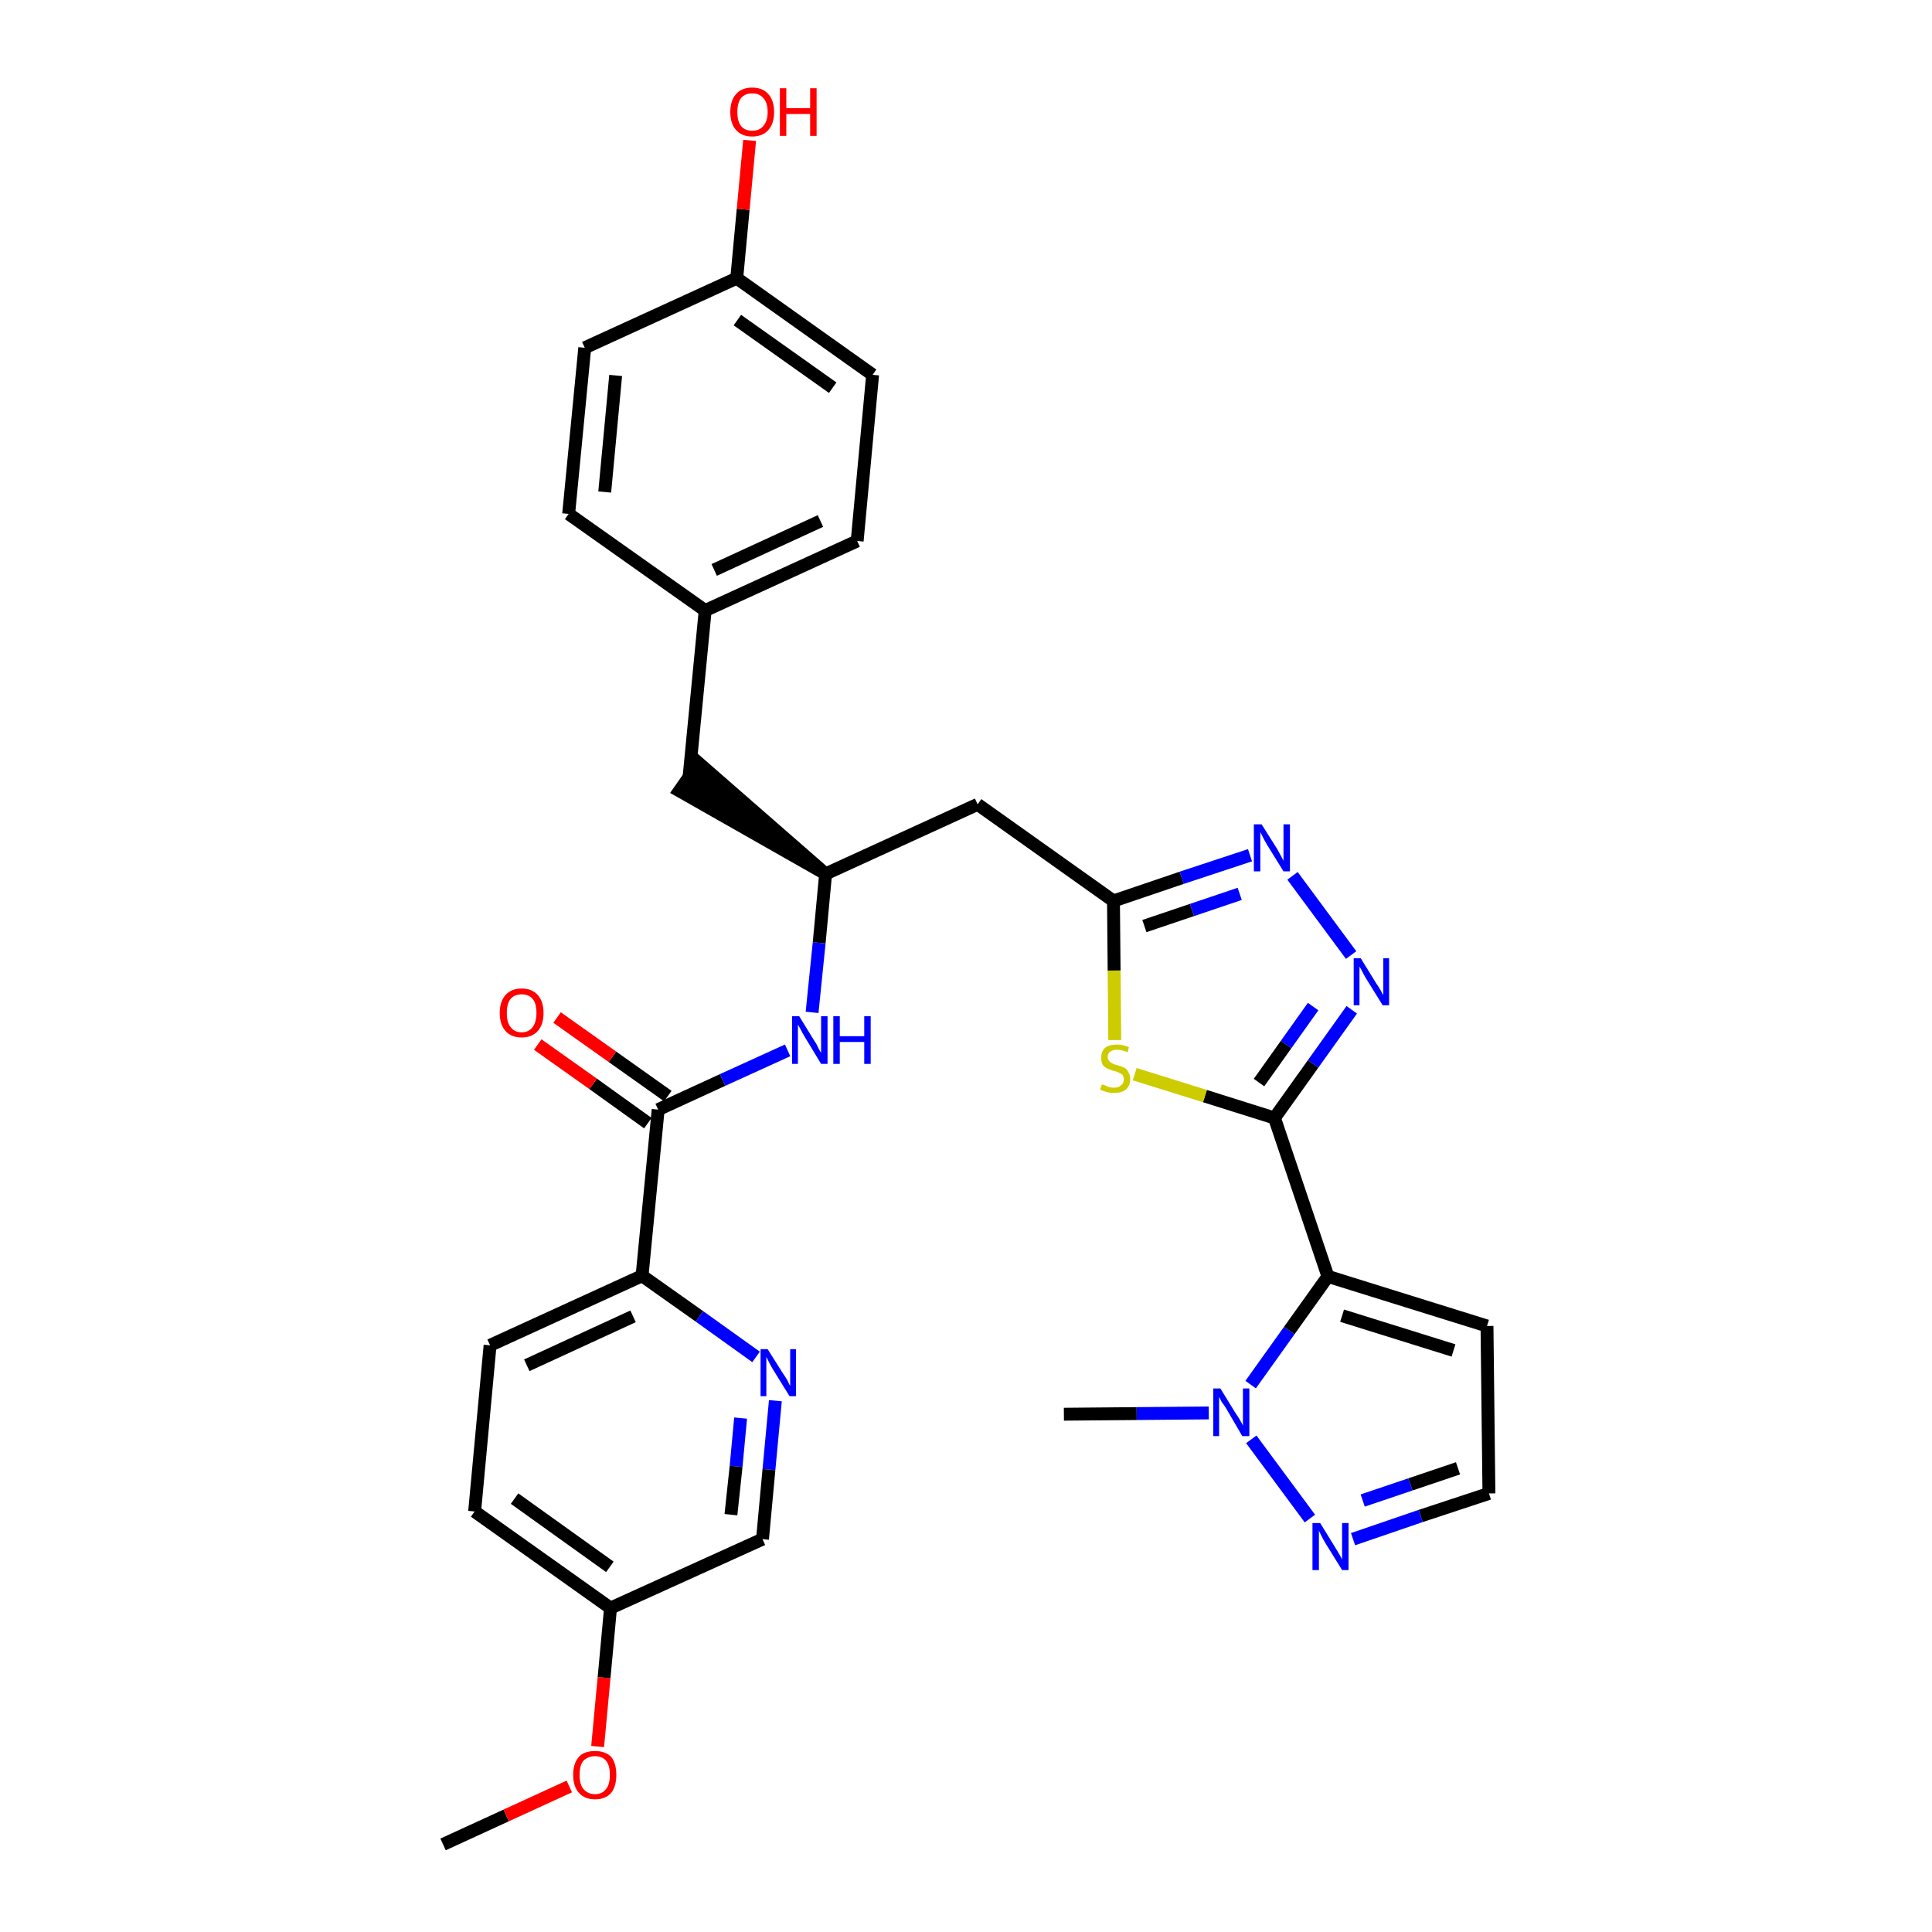 <?xml version='1.0' encoding='iso-8859-1'?>
<svg version='1.1' baseProfile='full'
              xmlns='http://www.w3.org/2000/svg'
                      xmlns:rdkit='http://www.rdkit.org/xml'
                      xmlns:xlink='http://www.w3.org/1999/xlink'
                  xml:space='preserve'
width='300px' height='300px' viewBox='0 0 300 300'>
<!-- END OF HEADER -->
<path class='bond-0 atom-0 atom-1' d='M 68.8,286.4 L 78.6,281.9' style='fill:none;fill-rule:evenodd;stroke:#000000;stroke-width:2.0px;stroke-linecap:butt;stroke-linejoin:miter;stroke-opacity:1' />
<path class='bond-0 atom-0 atom-1' d='M 78.6,281.9 L 88.4,277.4' style='fill:none;fill-rule:evenodd;stroke:#FF0000;stroke-width:2.0px;stroke-linecap:butt;stroke-linejoin:miter;stroke-opacity:1' />
<path class='bond-1 atom-1 atom-2' d='M 92.8,271.2 L 93.8,260.5' style='fill:none;fill-rule:evenodd;stroke:#FF0000;stroke-width:2.0px;stroke-linecap:butt;stroke-linejoin:miter;stroke-opacity:1' />
<path class='bond-1 atom-1 atom-2' d='M 93.8,260.5 L 94.8,249.7' style='fill:none;fill-rule:evenodd;stroke:#000000;stroke-width:2.0px;stroke-linecap:butt;stroke-linejoin:miter;stroke-opacity:1' />
<path class='bond-2 atom-2 atom-3' d='M 94.8,249.7 L 73.7,234.7' style='fill:none;fill-rule:evenodd;stroke:#000000;stroke-width:2.0px;stroke-linecap:butt;stroke-linejoin:miter;stroke-opacity:1' />
<path class='bond-2 atom-2 atom-3' d='M 94.7,243.3 L 79.9,232.7' style='fill:none;fill-rule:evenodd;stroke:#000000;stroke-width:2.0px;stroke-linecap:butt;stroke-linejoin:miter;stroke-opacity:1' />
<path class='bond-31 atom-31 atom-2' d='M 118.4,239.0 L 94.8,249.7' style='fill:none;fill-rule:evenodd;stroke:#000000;stroke-width:2.0px;stroke-linecap:butt;stroke-linejoin:miter;stroke-opacity:1' />
<path class='bond-3 atom-3 atom-4' d='M 73.7,234.7 L 76.1,208.9' style='fill:none;fill-rule:evenodd;stroke:#000000;stroke-width:2.0px;stroke-linecap:butt;stroke-linejoin:miter;stroke-opacity:1' />
<path class='bond-4 atom-4 atom-5' d='M 76.1,208.9 L 99.7,198.1' style='fill:none;fill-rule:evenodd;stroke:#000000;stroke-width:2.0px;stroke-linecap:butt;stroke-linejoin:miter;stroke-opacity:1' />
<path class='bond-4 atom-4 atom-5' d='M 81.8,212.0 L 98.3,204.4' style='fill:none;fill-rule:evenodd;stroke:#000000;stroke-width:2.0px;stroke-linecap:butt;stroke-linejoin:miter;stroke-opacity:1' />
<path class='bond-5 atom-5 atom-6' d='M 99.7,198.1 L 102.2,172.3' style='fill:none;fill-rule:evenodd;stroke:#000000;stroke-width:2.0px;stroke-linecap:butt;stroke-linejoin:miter;stroke-opacity:1' />
<path class='bond-29 atom-5 atom-30' d='M 99.7,198.1 L 108.6,204.4' style='fill:none;fill-rule:evenodd;stroke:#000000;stroke-width:2.0px;stroke-linecap:butt;stroke-linejoin:miter;stroke-opacity:1' />
<path class='bond-29 atom-5 atom-30' d='M 108.6,204.4 L 117.4,210.7' style='fill:none;fill-rule:evenodd;stroke:#0000FF;stroke-width:2.0px;stroke-linecap:butt;stroke-linejoin:miter;stroke-opacity:1' />
<path class='bond-6 atom-6 atom-7' d='M 103.7,170.2 L 95.1,164.1' style='fill:none;fill-rule:evenodd;stroke:#000000;stroke-width:2.0px;stroke-linecap:butt;stroke-linejoin:miter;stroke-opacity:1' />
<path class='bond-6 atom-6 atom-7' d='M 95.1,164.1 L 86.5,158.0' style='fill:none;fill-rule:evenodd;stroke:#FF0000;stroke-width:2.0px;stroke-linecap:butt;stroke-linejoin:miter;stroke-opacity:1' />
<path class='bond-6 atom-6 atom-7' d='M 100.6,174.4 L 92.1,168.3' style='fill:none;fill-rule:evenodd;stroke:#000000;stroke-width:2.0px;stroke-linecap:butt;stroke-linejoin:miter;stroke-opacity:1' />
<path class='bond-6 atom-6 atom-7' d='M 92.1,168.3 L 83.5,162.2' style='fill:none;fill-rule:evenodd;stroke:#FF0000;stroke-width:2.0px;stroke-linecap:butt;stroke-linejoin:miter;stroke-opacity:1' />
<path class='bond-7 atom-6 atom-8' d='M 102.2,172.3 L 112.2,167.7' style='fill:none;fill-rule:evenodd;stroke:#000000;stroke-width:2.0px;stroke-linecap:butt;stroke-linejoin:miter;stroke-opacity:1' />
<path class='bond-7 atom-6 atom-8' d='M 112.2,167.7 L 122.3,163.1' style='fill:none;fill-rule:evenodd;stroke:#0000FF;stroke-width:2.0px;stroke-linecap:butt;stroke-linejoin:miter;stroke-opacity:1' />
<path class='bond-8 atom-8 atom-9' d='M 126.1,157.2 L 127.2,146.4' style='fill:none;fill-rule:evenodd;stroke:#0000FF;stroke-width:2.0px;stroke-linecap:butt;stroke-linejoin:miter;stroke-opacity:1' />
<path class='bond-8 atom-8 atom-9' d='M 127.2,146.4 L 128.2,135.7' style='fill:none;fill-rule:evenodd;stroke:#000000;stroke-width:2.0px;stroke-linecap:butt;stroke-linejoin:miter;stroke-opacity:1' />
<path class='bond-9 atom-9 atom-10' d='M 128.2,135.7 L 108.5,118.5 L 105.5,122.8 Z' style='fill:#000000;fill-rule:evenodd;fill-opacity:1;stroke:#000000;stroke-width:2.0px;stroke-linecap:butt;stroke-linejoin:miter;stroke-opacity:1;' />
<path class='bond-17 atom-9 atom-18' d='M 128.2,135.7 L 151.8,124.9' style='fill:none;fill-rule:evenodd;stroke:#000000;stroke-width:2.0px;stroke-linecap:butt;stroke-linejoin:miter;stroke-opacity:1' />
<path class='bond-10 atom-10 atom-11' d='M 107.0,120.6 L 109.5,94.8' style='fill:none;fill-rule:evenodd;stroke:#000000;stroke-width:2.0px;stroke-linecap:butt;stroke-linejoin:miter;stroke-opacity:1' />
<path class='bond-11 atom-11 atom-12' d='M 109.5,94.8 L 133.1,84.0' style='fill:none;fill-rule:evenodd;stroke:#000000;stroke-width:2.0px;stroke-linecap:butt;stroke-linejoin:miter;stroke-opacity:1' />
<path class='bond-11 atom-11 atom-12' d='M 110.9,88.5 L 127.4,80.9' style='fill:none;fill-rule:evenodd;stroke:#000000;stroke-width:2.0px;stroke-linecap:butt;stroke-linejoin:miter;stroke-opacity:1' />
<path class='bond-32 atom-17 atom-11' d='M 88.3,79.8 L 109.5,94.8' style='fill:none;fill-rule:evenodd;stroke:#000000;stroke-width:2.0px;stroke-linecap:butt;stroke-linejoin:miter;stroke-opacity:1' />
<path class='bond-12 atom-12 atom-13' d='M 133.1,84.0 L 135.5,58.2' style='fill:none;fill-rule:evenodd;stroke:#000000;stroke-width:2.0px;stroke-linecap:butt;stroke-linejoin:miter;stroke-opacity:1' />
<path class='bond-13 atom-13 atom-14' d='M 135.5,58.2 L 114.4,43.2' style='fill:none;fill-rule:evenodd;stroke:#000000;stroke-width:2.0px;stroke-linecap:butt;stroke-linejoin:miter;stroke-opacity:1' />
<path class='bond-13 atom-13 atom-14' d='M 129.3,60.2 L 114.5,49.7' style='fill:none;fill-rule:evenodd;stroke:#000000;stroke-width:2.0px;stroke-linecap:butt;stroke-linejoin:miter;stroke-opacity:1' />
<path class='bond-14 atom-14 atom-15' d='M 114.4,43.2 L 115.4,32.5' style='fill:none;fill-rule:evenodd;stroke:#000000;stroke-width:2.0px;stroke-linecap:butt;stroke-linejoin:miter;stroke-opacity:1' />
<path class='bond-14 atom-14 atom-15' d='M 115.4,32.5 L 116.4,21.8' style='fill:none;fill-rule:evenodd;stroke:#FF0000;stroke-width:2.0px;stroke-linecap:butt;stroke-linejoin:miter;stroke-opacity:1' />
<path class='bond-15 atom-14 atom-16' d='M 114.4,43.2 L 90.8,54.0' style='fill:none;fill-rule:evenodd;stroke:#000000;stroke-width:2.0px;stroke-linecap:butt;stroke-linejoin:miter;stroke-opacity:1' />
<path class='bond-16 atom-16 atom-17' d='M 90.8,54.0 L 88.3,79.8' style='fill:none;fill-rule:evenodd;stroke:#000000;stroke-width:2.0px;stroke-linecap:butt;stroke-linejoin:miter;stroke-opacity:1' />
<path class='bond-16 atom-16 atom-17' d='M 95.6,58.3 L 93.9,76.4' style='fill:none;fill-rule:evenodd;stroke:#000000;stroke-width:2.0px;stroke-linecap:butt;stroke-linejoin:miter;stroke-opacity:1' />
<path class='bond-18 atom-18 atom-19' d='M 151.8,124.9 L 172.9,139.9' style='fill:none;fill-rule:evenodd;stroke:#000000;stroke-width:2.0px;stroke-linecap:butt;stroke-linejoin:miter;stroke-opacity:1' />
<path class='bond-19 atom-19 atom-20' d='M 172.9,139.9 L 183.5,136.3' style='fill:none;fill-rule:evenodd;stroke:#000000;stroke-width:2.0px;stroke-linecap:butt;stroke-linejoin:miter;stroke-opacity:1' />
<path class='bond-19 atom-19 atom-20' d='M 183.5,136.3 L 194.1,132.8' style='fill:none;fill-rule:evenodd;stroke:#0000FF;stroke-width:2.0px;stroke-linecap:butt;stroke-linejoin:miter;stroke-opacity:1' />
<path class='bond-19 atom-19 atom-20' d='M 177.7,143.8 L 185.1,141.3' style='fill:none;fill-rule:evenodd;stroke:#000000;stroke-width:2.0px;stroke-linecap:butt;stroke-linejoin:miter;stroke-opacity:1' />
<path class='bond-19 atom-19 atom-20' d='M 185.1,141.3 L 192.5,138.8' style='fill:none;fill-rule:evenodd;stroke:#0000FF;stroke-width:2.0px;stroke-linecap:butt;stroke-linejoin:miter;stroke-opacity:1' />
<path class='bond-33 atom-29 atom-19' d='M 173.1,161.5 L 173.0,150.7' style='fill:none;fill-rule:evenodd;stroke:#CCCC00;stroke-width:2.0px;stroke-linecap:butt;stroke-linejoin:miter;stroke-opacity:1' />
<path class='bond-33 atom-29 atom-19' d='M 173.0,150.7 L 172.9,139.9' style='fill:none;fill-rule:evenodd;stroke:#000000;stroke-width:2.0px;stroke-linecap:butt;stroke-linejoin:miter;stroke-opacity:1' />
<path class='bond-20 atom-20 atom-21' d='M 200.7,136.0 L 209.8,148.3' style='fill:none;fill-rule:evenodd;stroke:#0000FF;stroke-width:2.0px;stroke-linecap:butt;stroke-linejoin:miter;stroke-opacity:1' />
<path class='bond-21 atom-21 atom-22' d='M 209.9,156.8 L 203.9,165.2' style='fill:none;fill-rule:evenodd;stroke:#0000FF;stroke-width:2.0px;stroke-linecap:butt;stroke-linejoin:miter;stroke-opacity:1' />
<path class='bond-21 atom-21 atom-22' d='M 203.9,165.2 L 197.9,173.6' style='fill:none;fill-rule:evenodd;stroke:#000000;stroke-width:2.0px;stroke-linecap:butt;stroke-linejoin:miter;stroke-opacity:1' />
<path class='bond-21 atom-21 atom-22' d='M 203.9,156.3 L 199.7,162.2' style='fill:none;fill-rule:evenodd;stroke:#0000FF;stroke-width:2.0px;stroke-linecap:butt;stroke-linejoin:miter;stroke-opacity:1' />
<path class='bond-21 atom-21 atom-22' d='M 199.7,162.2 L 195.5,168.1' style='fill:none;fill-rule:evenodd;stroke:#000000;stroke-width:2.0px;stroke-linecap:butt;stroke-linejoin:miter;stroke-opacity:1' />
<path class='bond-22 atom-22 atom-23' d='M 197.9,173.6 L 206.2,198.2' style='fill:none;fill-rule:evenodd;stroke:#000000;stroke-width:2.0px;stroke-linecap:butt;stroke-linejoin:miter;stroke-opacity:1' />
<path class='bond-28 atom-22 atom-29' d='M 197.9,173.6 L 187.1,170.2' style='fill:none;fill-rule:evenodd;stroke:#000000;stroke-width:2.0px;stroke-linecap:butt;stroke-linejoin:miter;stroke-opacity:1' />
<path class='bond-28 atom-22 atom-29' d='M 187.1,170.2 L 176.2,166.8' style='fill:none;fill-rule:evenodd;stroke:#CCCC00;stroke-width:2.0px;stroke-linecap:butt;stroke-linejoin:miter;stroke-opacity:1' />
<path class='bond-23 atom-23 atom-24' d='M 206.2,198.2 L 230.9,205.9' style='fill:none;fill-rule:evenodd;stroke:#000000;stroke-width:2.0px;stroke-linecap:butt;stroke-linejoin:miter;stroke-opacity:1' />
<path class='bond-23 atom-23 atom-24' d='M 208.4,204.3 L 225.7,209.7' style='fill:none;fill-rule:evenodd;stroke:#000000;stroke-width:2.0px;stroke-linecap:butt;stroke-linejoin:miter;stroke-opacity:1' />
<path class='bond-34 atom-27 atom-23' d='M 194.2,215.0 L 200.2,206.6' style='fill:none;fill-rule:evenodd;stroke:#0000FF;stroke-width:2.0px;stroke-linecap:butt;stroke-linejoin:miter;stroke-opacity:1' />
<path class='bond-34 atom-27 atom-23' d='M 200.2,206.6 L 206.2,198.2' style='fill:none;fill-rule:evenodd;stroke:#000000;stroke-width:2.0px;stroke-linecap:butt;stroke-linejoin:miter;stroke-opacity:1' />
<path class='bond-24 atom-24 atom-25' d='M 230.9,205.9 L 231.2,231.9' style='fill:none;fill-rule:evenodd;stroke:#000000;stroke-width:2.0px;stroke-linecap:butt;stroke-linejoin:miter;stroke-opacity:1' />
<path class='bond-25 atom-25 atom-26' d='M 231.2,231.9 L 220.6,235.4' style='fill:none;fill-rule:evenodd;stroke:#000000;stroke-width:2.0px;stroke-linecap:butt;stroke-linejoin:miter;stroke-opacity:1' />
<path class='bond-25 atom-25 atom-26' d='M 220.6,235.4 L 210.1,239.0' style='fill:none;fill-rule:evenodd;stroke:#0000FF;stroke-width:2.0px;stroke-linecap:butt;stroke-linejoin:miter;stroke-opacity:1' />
<path class='bond-25 atom-25 atom-26' d='M 226.4,228.0 L 219.0,230.5' style='fill:none;fill-rule:evenodd;stroke:#000000;stroke-width:2.0px;stroke-linecap:butt;stroke-linejoin:miter;stroke-opacity:1' />
<path class='bond-25 atom-25 atom-26' d='M 219.0,230.5 L 211.6,233.0' style='fill:none;fill-rule:evenodd;stroke:#0000FF;stroke-width:2.0px;stroke-linecap:butt;stroke-linejoin:miter;stroke-opacity:1' />
<path class='bond-26 atom-26 atom-27' d='M 203.4,235.8 L 194.3,223.5' style='fill:none;fill-rule:evenodd;stroke:#0000FF;stroke-width:2.0px;stroke-linecap:butt;stroke-linejoin:miter;stroke-opacity:1' />
<path class='bond-27 atom-27 atom-28' d='M 187.7,219.4 L 176.5,219.5' style='fill:none;fill-rule:evenodd;stroke:#0000FF;stroke-width:2.0px;stroke-linecap:butt;stroke-linejoin:miter;stroke-opacity:1' />
<path class='bond-27 atom-27 atom-28' d='M 176.5,219.5 L 165.2,219.6' style='fill:none;fill-rule:evenodd;stroke:#000000;stroke-width:2.0px;stroke-linecap:butt;stroke-linejoin:miter;stroke-opacity:1' />
<path class='bond-30 atom-30 atom-31' d='M 120.4,217.5 L 119.4,228.2' style='fill:none;fill-rule:evenodd;stroke:#0000FF;stroke-width:2.0px;stroke-linecap:butt;stroke-linejoin:miter;stroke-opacity:1' />
<path class='bond-30 atom-30 atom-31' d='M 119.4,228.2 L 118.4,239.0' style='fill:none;fill-rule:evenodd;stroke:#000000;stroke-width:2.0px;stroke-linecap:butt;stroke-linejoin:miter;stroke-opacity:1' />
<path class='bond-30 atom-30 atom-31' d='M 115.0,220.2 L 114.3,227.7' style='fill:none;fill-rule:evenodd;stroke:#0000FF;stroke-width:2.0px;stroke-linecap:butt;stroke-linejoin:miter;stroke-opacity:1' />
<path class='bond-30 atom-30 atom-31' d='M 114.3,227.7 L 113.5,235.2' style='fill:none;fill-rule:evenodd;stroke:#000000;stroke-width:2.0px;stroke-linecap:butt;stroke-linejoin:miter;stroke-opacity:1' />
<path  class='atom-1' d='M 89.0 275.6
Q 89.0 273.8, 89.9 272.8
Q 90.7 271.9, 92.4 271.9
Q 94.0 271.9, 94.9 272.8
Q 95.7 273.8, 95.7 275.6
Q 95.7 277.4, 94.9 278.4
Q 94.0 279.4, 92.4 279.4
Q 90.8 279.4, 89.9 278.4
Q 89.0 277.4, 89.0 275.6
M 92.4 278.6
Q 93.5 278.6, 94.1 277.8
Q 94.7 277.1, 94.7 275.6
Q 94.7 274.1, 94.1 273.4
Q 93.5 272.7, 92.4 272.7
Q 91.3 272.7, 90.6 273.4
Q 90.0 274.1, 90.0 275.6
Q 90.0 277.1, 90.6 277.8
Q 91.3 278.6, 92.4 278.6
' fill='#FF0000'/>
<path  class='atom-7' d='M 77.6 157.3
Q 77.6 155.5, 78.5 154.5
Q 79.4 153.5, 81.0 153.5
Q 82.6 153.5, 83.5 154.5
Q 84.4 155.5, 84.4 157.3
Q 84.4 159.1, 83.5 160.1
Q 82.6 161.1, 81.0 161.1
Q 79.4 161.1, 78.5 160.1
Q 77.6 159.1, 77.6 157.3
M 81.0 160.3
Q 82.1 160.3, 82.7 159.5
Q 83.3 158.7, 83.3 157.3
Q 83.3 155.8, 82.7 155.1
Q 82.1 154.4, 81.0 154.4
Q 79.9 154.4, 79.3 155.1
Q 78.7 155.8, 78.7 157.3
Q 78.7 158.8, 79.3 159.5
Q 79.9 160.3, 81.0 160.3
' fill='#FF0000'/>
<path  class='atom-8' d='M 124.1 157.8
L 126.5 161.7
Q 126.8 162.1, 127.1 162.8
Q 127.5 163.5, 127.5 163.5
L 127.5 157.8
L 128.5 157.8
L 128.5 165.2
L 127.5 165.2
L 124.9 160.9
Q 124.6 160.4, 124.3 159.8
Q 124.0 159.3, 123.9 159.1
L 123.9 165.2
L 123.0 165.2
L 123.0 157.8
L 124.1 157.8
' fill='#0000FF'/>
<path  class='atom-8' d='M 129.4 157.8
L 130.4 157.8
L 130.4 160.9
L 134.2 160.9
L 134.2 157.8
L 135.2 157.8
L 135.2 165.2
L 134.2 165.2
L 134.2 161.8
L 130.4 161.8
L 130.4 165.2
L 129.4 165.2
L 129.4 157.8
' fill='#0000FF'/>
<path  class='atom-15' d='M 113.4 17.4
Q 113.4 15.6, 114.3 14.6
Q 115.2 13.6, 116.8 13.6
Q 118.4 13.6, 119.3 14.6
Q 120.2 15.6, 120.2 17.4
Q 120.2 19.2, 119.3 20.2
Q 118.4 21.2, 116.8 21.2
Q 115.2 21.2, 114.3 20.2
Q 113.4 19.2, 113.4 17.4
M 116.8 20.3
Q 117.9 20.3, 118.5 19.6
Q 119.2 18.8, 119.2 17.4
Q 119.2 15.9, 118.5 15.2
Q 117.9 14.5, 116.8 14.5
Q 115.7 14.5, 115.1 15.2
Q 114.5 15.9, 114.5 17.4
Q 114.5 18.9, 115.1 19.6
Q 115.7 20.3, 116.8 20.3
' fill='#FF0000'/>
<path  class='atom-15' d='M 121.1 13.7
L 122.1 13.7
L 122.1 16.8
L 125.8 16.8
L 125.8 13.7
L 126.8 13.7
L 126.8 21.1
L 125.8 21.1
L 125.8 17.7
L 122.1 17.7
L 122.1 21.1
L 121.1 21.1
L 121.1 13.7
' fill='#FF0000'/>
<path  class='atom-20' d='M 195.9 128.0
L 198.3 131.8
Q 198.5 132.2, 198.9 132.9
Q 199.3 133.6, 199.3 133.7
L 199.3 128.0
L 200.3 128.0
L 200.3 135.3
L 199.3 135.3
L 196.7 131.1
Q 196.4 130.6, 196.1 130.0
Q 195.8 129.4, 195.7 129.2
L 195.7 135.3
L 194.7 135.3
L 194.7 128.0
L 195.9 128.0
' fill='#0000FF'/>
<path  class='atom-21' d='M 211.3 148.8
L 213.7 152.7
Q 214.0 153.1, 214.4 153.8
Q 214.7 154.4, 214.8 154.5
L 214.8 148.8
L 215.7 148.8
L 215.7 156.1
L 214.7 156.1
L 212.1 151.9
Q 211.8 151.4, 211.5 150.8
Q 211.2 150.2, 211.1 150.1
L 211.1 156.1
L 210.2 156.1
L 210.2 148.8
L 211.3 148.8
' fill='#0000FF'/>
<path  class='atom-26' d='M 205.0 236.5
L 207.4 240.4
Q 207.6 240.7, 208.0 241.4
Q 208.4 242.1, 208.4 242.2
L 208.4 236.5
L 209.4 236.5
L 209.4 243.8
L 208.4 243.8
L 205.8 239.6
Q 205.5 239.1, 205.2 238.5
Q 204.9 237.9, 204.8 237.7
L 204.8 243.8
L 203.8 243.8
L 203.8 236.5
L 205.0 236.5
' fill='#0000FF'/>
<path  class='atom-27' d='M 189.5 215.6
L 191.9 219.5
Q 192.2 219.9, 192.6 220.6
Q 193.0 221.3, 193.0 221.4
L 193.0 215.6
L 194.0 215.6
L 194.0 223.0
L 192.9 223.0
L 190.4 218.7
Q 190.1 218.2, 189.7 217.7
Q 189.4 217.1, 189.3 216.9
L 189.3 223.0
L 188.4 223.0
L 188.4 215.6
L 189.5 215.6
' fill='#0000FF'/>
<path  class='atom-29' d='M 171.1 168.4
Q 171.2 168.4, 171.5 168.5
Q 171.9 168.7, 172.2 168.8
Q 172.6 168.9, 173.0 168.9
Q 173.7 168.9, 174.1 168.5
Q 174.5 168.2, 174.5 167.6
Q 174.5 167.2, 174.3 166.9
Q 174.1 166.7, 173.8 166.6
Q 173.5 166.4, 173.0 166.3
Q 172.3 166.1, 171.9 165.9
Q 171.5 165.7, 171.2 165.3
Q 171.0 164.9, 171.0 164.2
Q 171.0 163.3, 171.6 162.7
Q 172.2 162.2, 173.5 162.2
Q 174.3 162.2, 175.3 162.6
L 175.1 163.4
Q 174.2 163.0, 173.5 163.0
Q 172.8 163.0, 172.4 163.3
Q 172.0 163.6, 172.0 164.1
Q 172.0 164.5, 172.2 164.7
Q 172.4 165.0, 172.7 165.1
Q 173.0 165.3, 173.5 165.4
Q 174.2 165.6, 174.6 165.8
Q 175.0 166.0, 175.2 166.5
Q 175.5 166.9, 175.5 167.6
Q 175.5 168.6, 174.8 169.2
Q 174.2 169.7, 173.0 169.7
Q 172.4 169.7, 171.9 169.6
Q 171.4 169.4, 170.8 169.2
L 171.1 168.4
' fill='#CCCC00'/>
<path  class='atom-30' d='M 119.2 209.5
L 121.6 213.3
Q 121.9 213.7, 122.3 214.4
Q 122.6 215.1, 122.7 215.2
L 122.7 209.5
L 123.6 209.5
L 123.6 216.8
L 122.6 216.8
L 120.0 212.6
Q 119.7 212.1, 119.4 211.5
Q 119.1 210.9, 119.0 210.7
L 119.0 216.8
L 118.1 216.8
L 118.1 209.5
L 119.2 209.5
' fill='#0000FF'/>
</svg>
